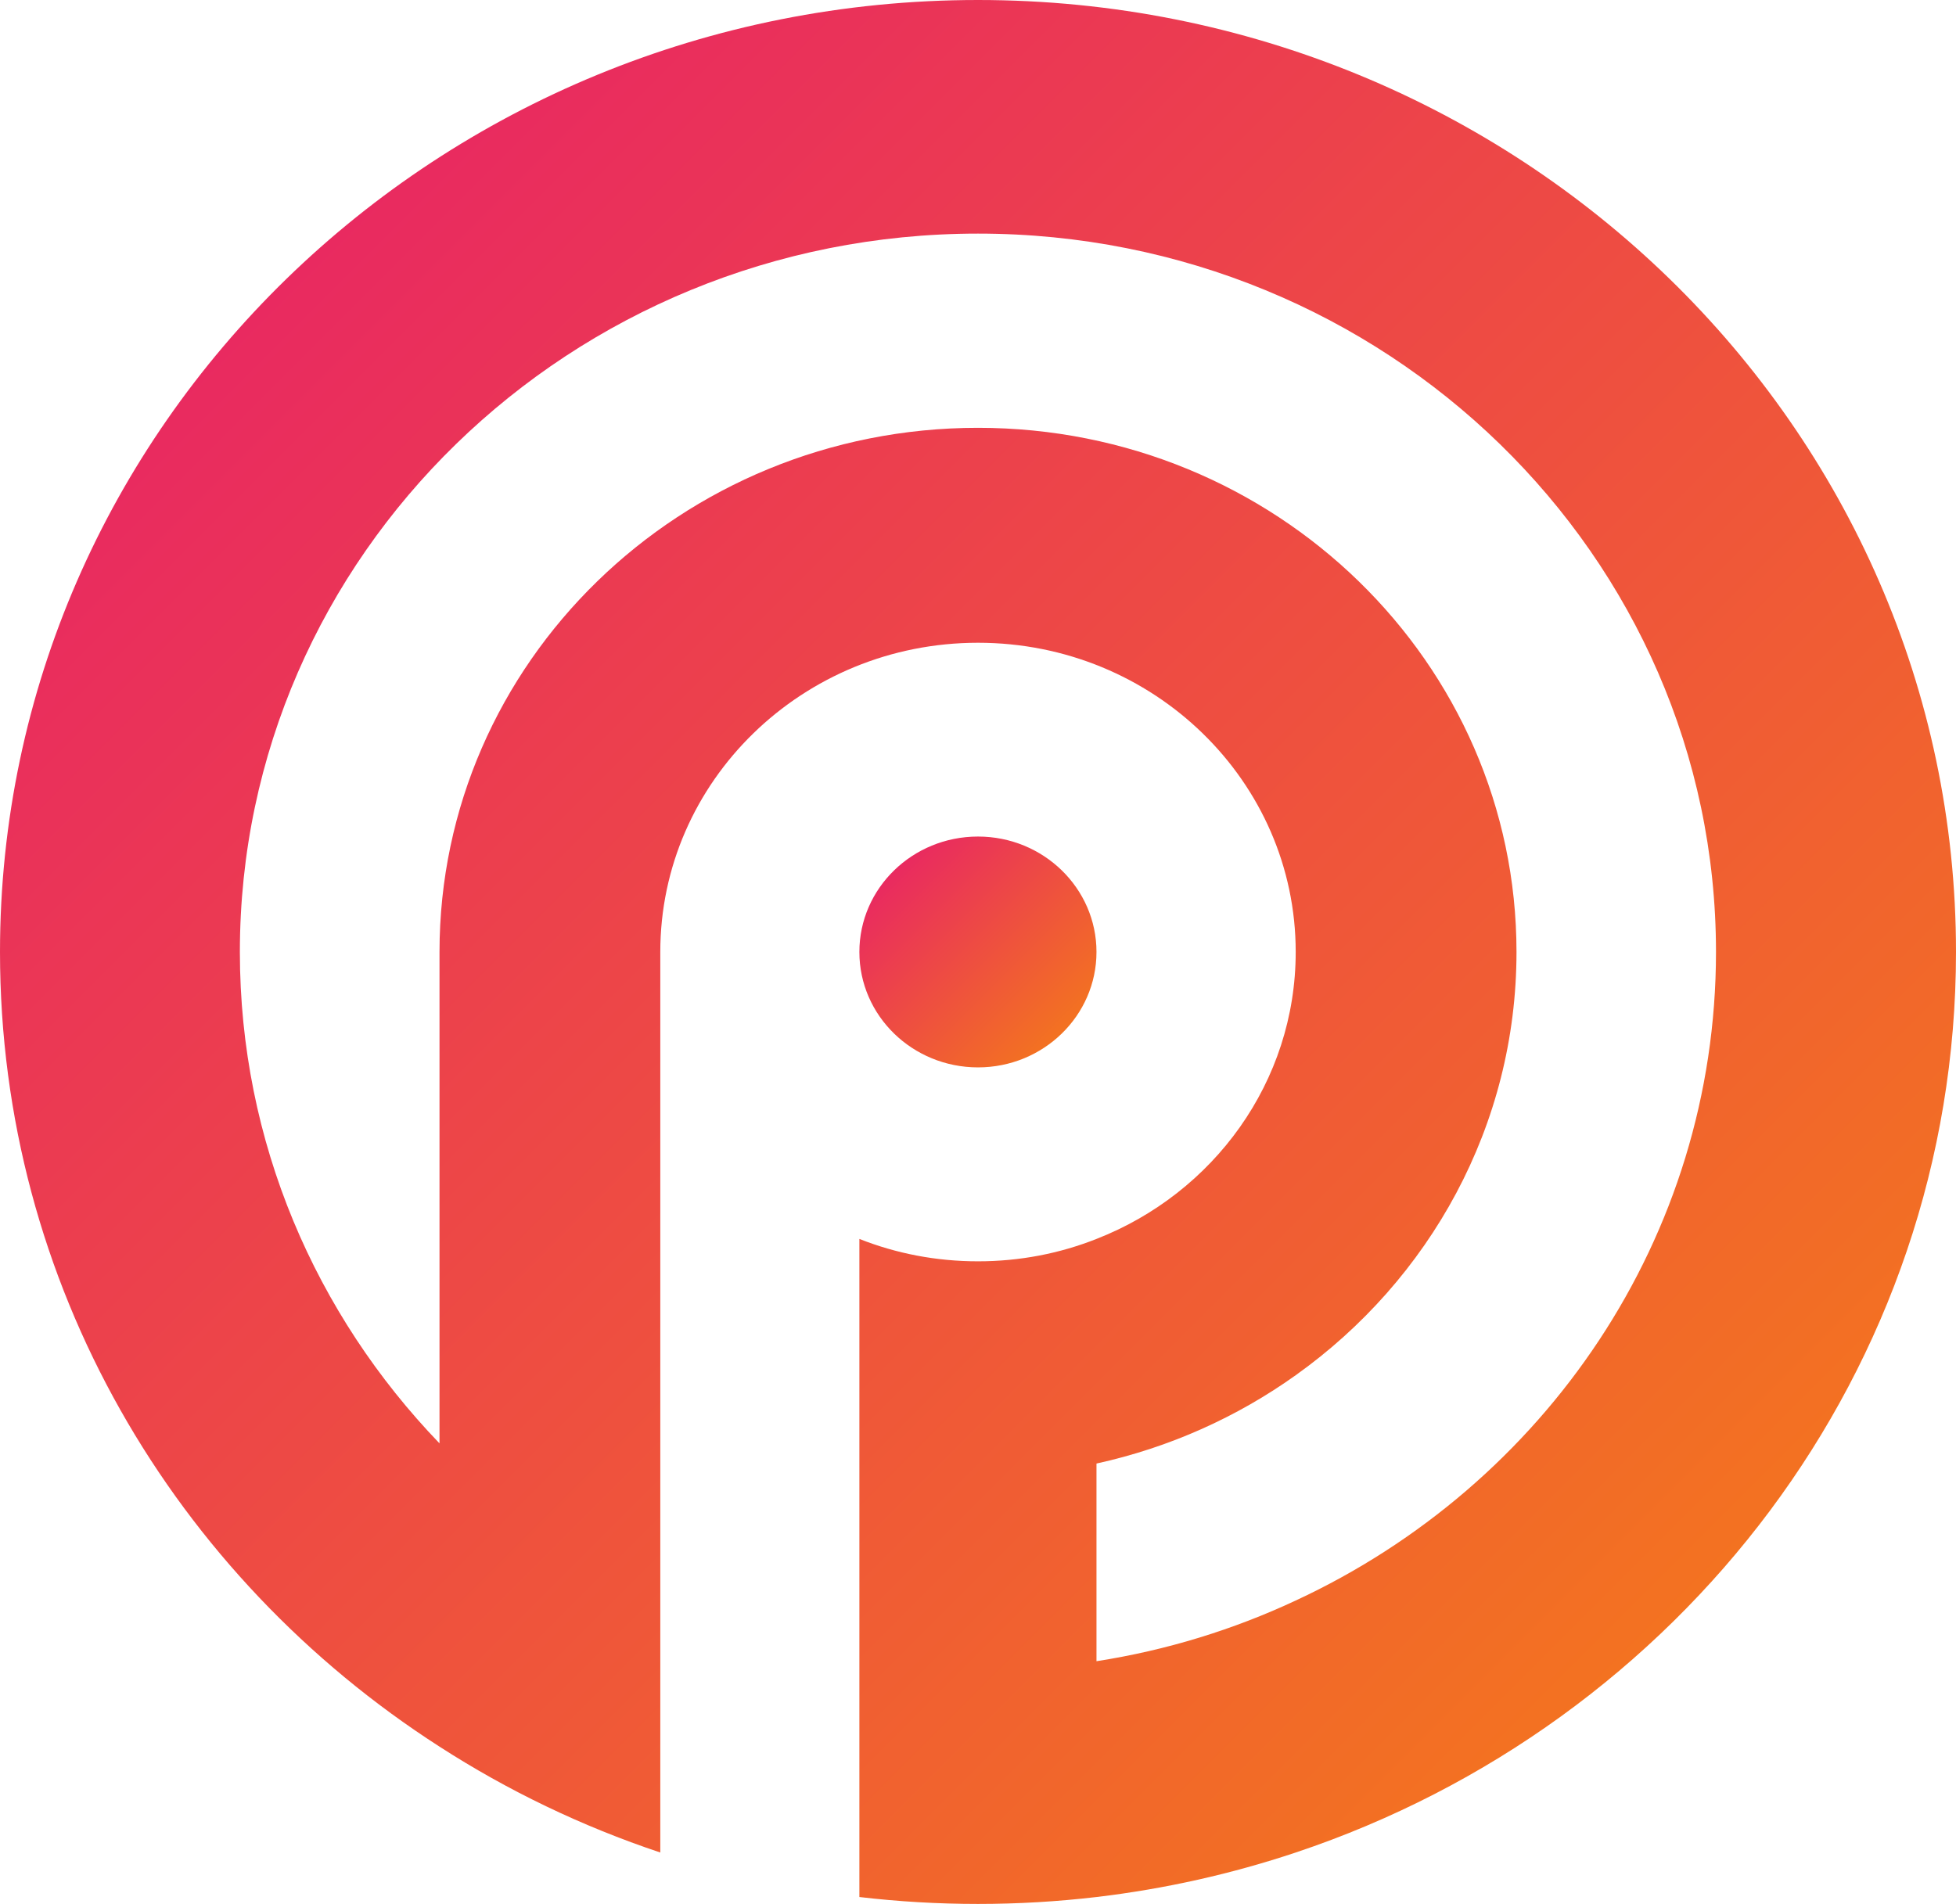 <?xml version="1.0" encoding="utf-8"?>
<!-- Generator: Adobe Illustrator 23.0.1, SVG Export Plug-In . SVG Version: 6.00 Build 0)  -->
<svg version="1.1" id="Layer_1" xmlns="http://www.w3.org/2000/svg" xmlns:xlink="http://www.w3.org/1999/xlink" x="0px" y="0px"
	 viewBox="0 0 141.48 137.74" style="enable-background:new 0 0 141.48 137.74;" xml:space="preserve">
<style type="text/css">
	.st0{fill:url(#SVGID_1_);}
	.st1{fill:url(#SVGID_2_);}
</style>
<g>
	<linearGradient id="SVGID_1_" gradientUnits="userSpaceOnUse" x1="21.376" y1="19.507" x2="120.105" y2="118.236">
		<stop  offset="0" style="stop-color:#E92A60"/>
		<stop  offset="1" style="stop-color:#F37221"/>
	</linearGradient>
	<path class="st0" d="M70.74,0C31.67,0,0,30.84,0,68.87c0,24.03,12.63,45.18,31.79,57.49c4.93,3.18,10.28,5.76,15.97,7.66V68.87
		c0-12.35,10.29-22.37,22.98-22.37s22.98,10.02,22.98,22.37c0,9.41-5.96,17.46-14.41,20.76c-2.65,1.05-5.54,1.62-8.57,1.62
		c-3.04,0-5.93-0.57-8.58-1.62v47.61c2.81,0.33,5.68,0.5,8.58,0.5c2.9,0,5.76-0.17,8.57-0.5c4.98-0.59,9.8-1.68,14.41-3.22
		c27.79-9.28,47.76-34.94,47.76-65.15C141.48,30.84,109.81,0,70.74,0z M93.72,115.79c-4.49,2.1-9.33,3.6-14.41,4.39v-14.3
		c5.29-1.16,10.18-3.37,14.41-6.39c9.68-6.9,15.97-18.04,15.97-30.62c0-20.94-17.44-37.92-38.95-37.92S31.79,47.93,31.79,68.87
		v35.55c-8.95-9.3-14.44-21.79-14.44-35.55c0-28.7,23.91-51.97,53.39-51.97c29.48,0,53.38,23.27,53.38,51.97
		C124.12,89.57,111.7,107.44,93.72,115.79z"/>
	<linearGradient id="SVGID_2_" gradientUnits="userSpaceOnUse" x1="64.752" y1="62.886" x2="76.719" y2="74.854">
		<stop  offset="0" style="stop-color:#E92A60"/>
		<stop  offset="1" style="stop-color:#F37221"/>
	</linearGradient>
	<path class="st1" d="M79.31,68.87c0,4.61-3.84,8.35-8.57,8.35c-4.74,0-8.58-3.74-8.58-8.35s3.84-8.35,8.58-8.35
		C75.47,60.52,79.31,64.26,79.31,68.87z"/>
</g>
</svg>
